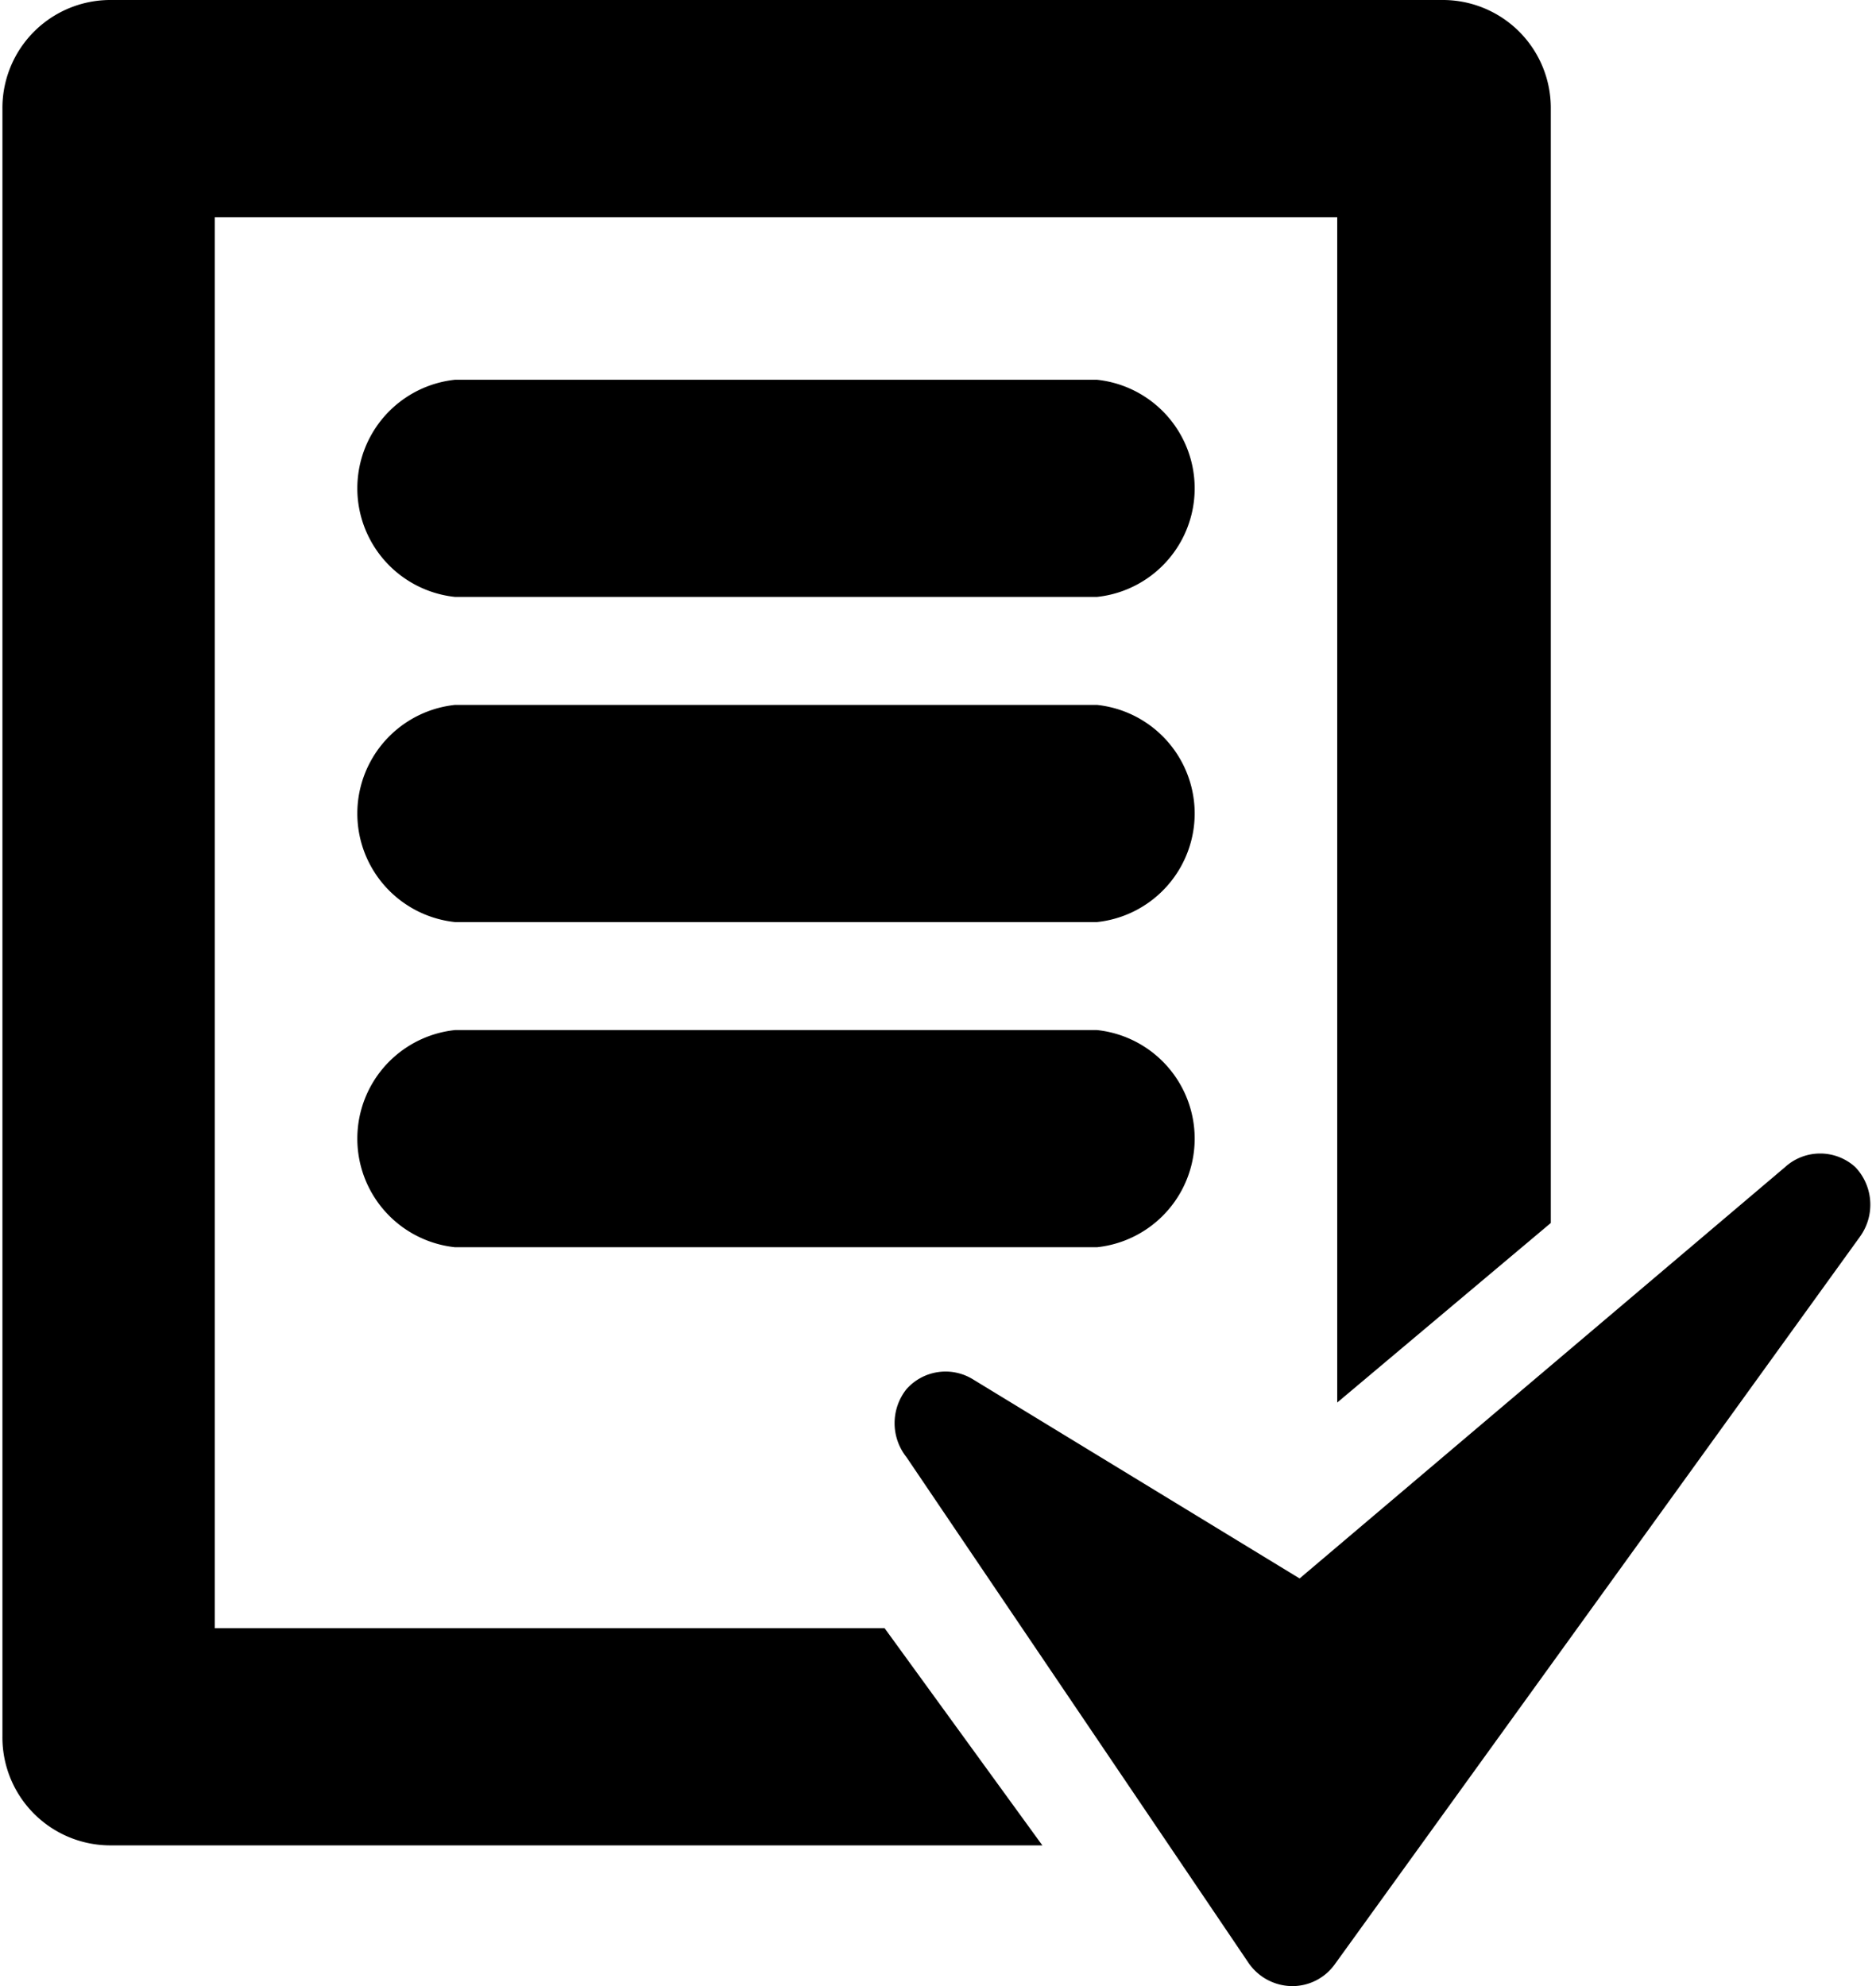 <svg id="Layer_1" data-name="Layer 1" xmlns="http://www.w3.org/2000/svg" viewBox="0 0 15.46 16.37">
  <title>checklist</title>
  <g>
    <path d="M181.48,96.86V85.23h9.25V95l1.76-1.48V84.34a0.89,0.89,0,0,0-.88-0.9h-11a0.89,0.89,0,0,0-.88.9V97.75a0.89,0.89,0,0,0,.88.9h7.69L187,96.86h-5.56Z" transform="translate(-179.71 -83.44)"/>
    <path d="M195,93.06a0.43,0.43,0,0,0-.58,0l-4,3.39-2.69-1.64a0.43,0.43,0,0,0-.55.08,0.45,0.45,0,0,0,0,.56L190,99.62a0.44,0.44,0,0,0,.36.19h0a0.43,0.43,0,0,0,.35-0.18l4.33-6A0.45,0.45,0,0,0,195,93.06Z" transform="translate(-179.71 -83.44)"/>
    <path d="M188.75,86.57h-5.29a0.9,0.9,0,0,0,0,1.79h5.29A0.9,0.9,0,0,0,188.75,86.57Z" transform="translate(-179.71 -83.44)"/>
    <path d="M188.75,89.25h-5.29a0.9,0.9,0,0,0,0,1.79h5.29A0.9,0.9,0,0,0,188.75,89.25Z" transform="translate(-179.71 -83.44)"/>
    <path d="M188.75,91.93h-5.29a0.9,0.9,0,0,0,0,1.79h5.29A0.9,0.9,0,0,0,188.75,91.93Z" transform="translate(-179.71 -83.44)"/>
  </g>
</svg>
